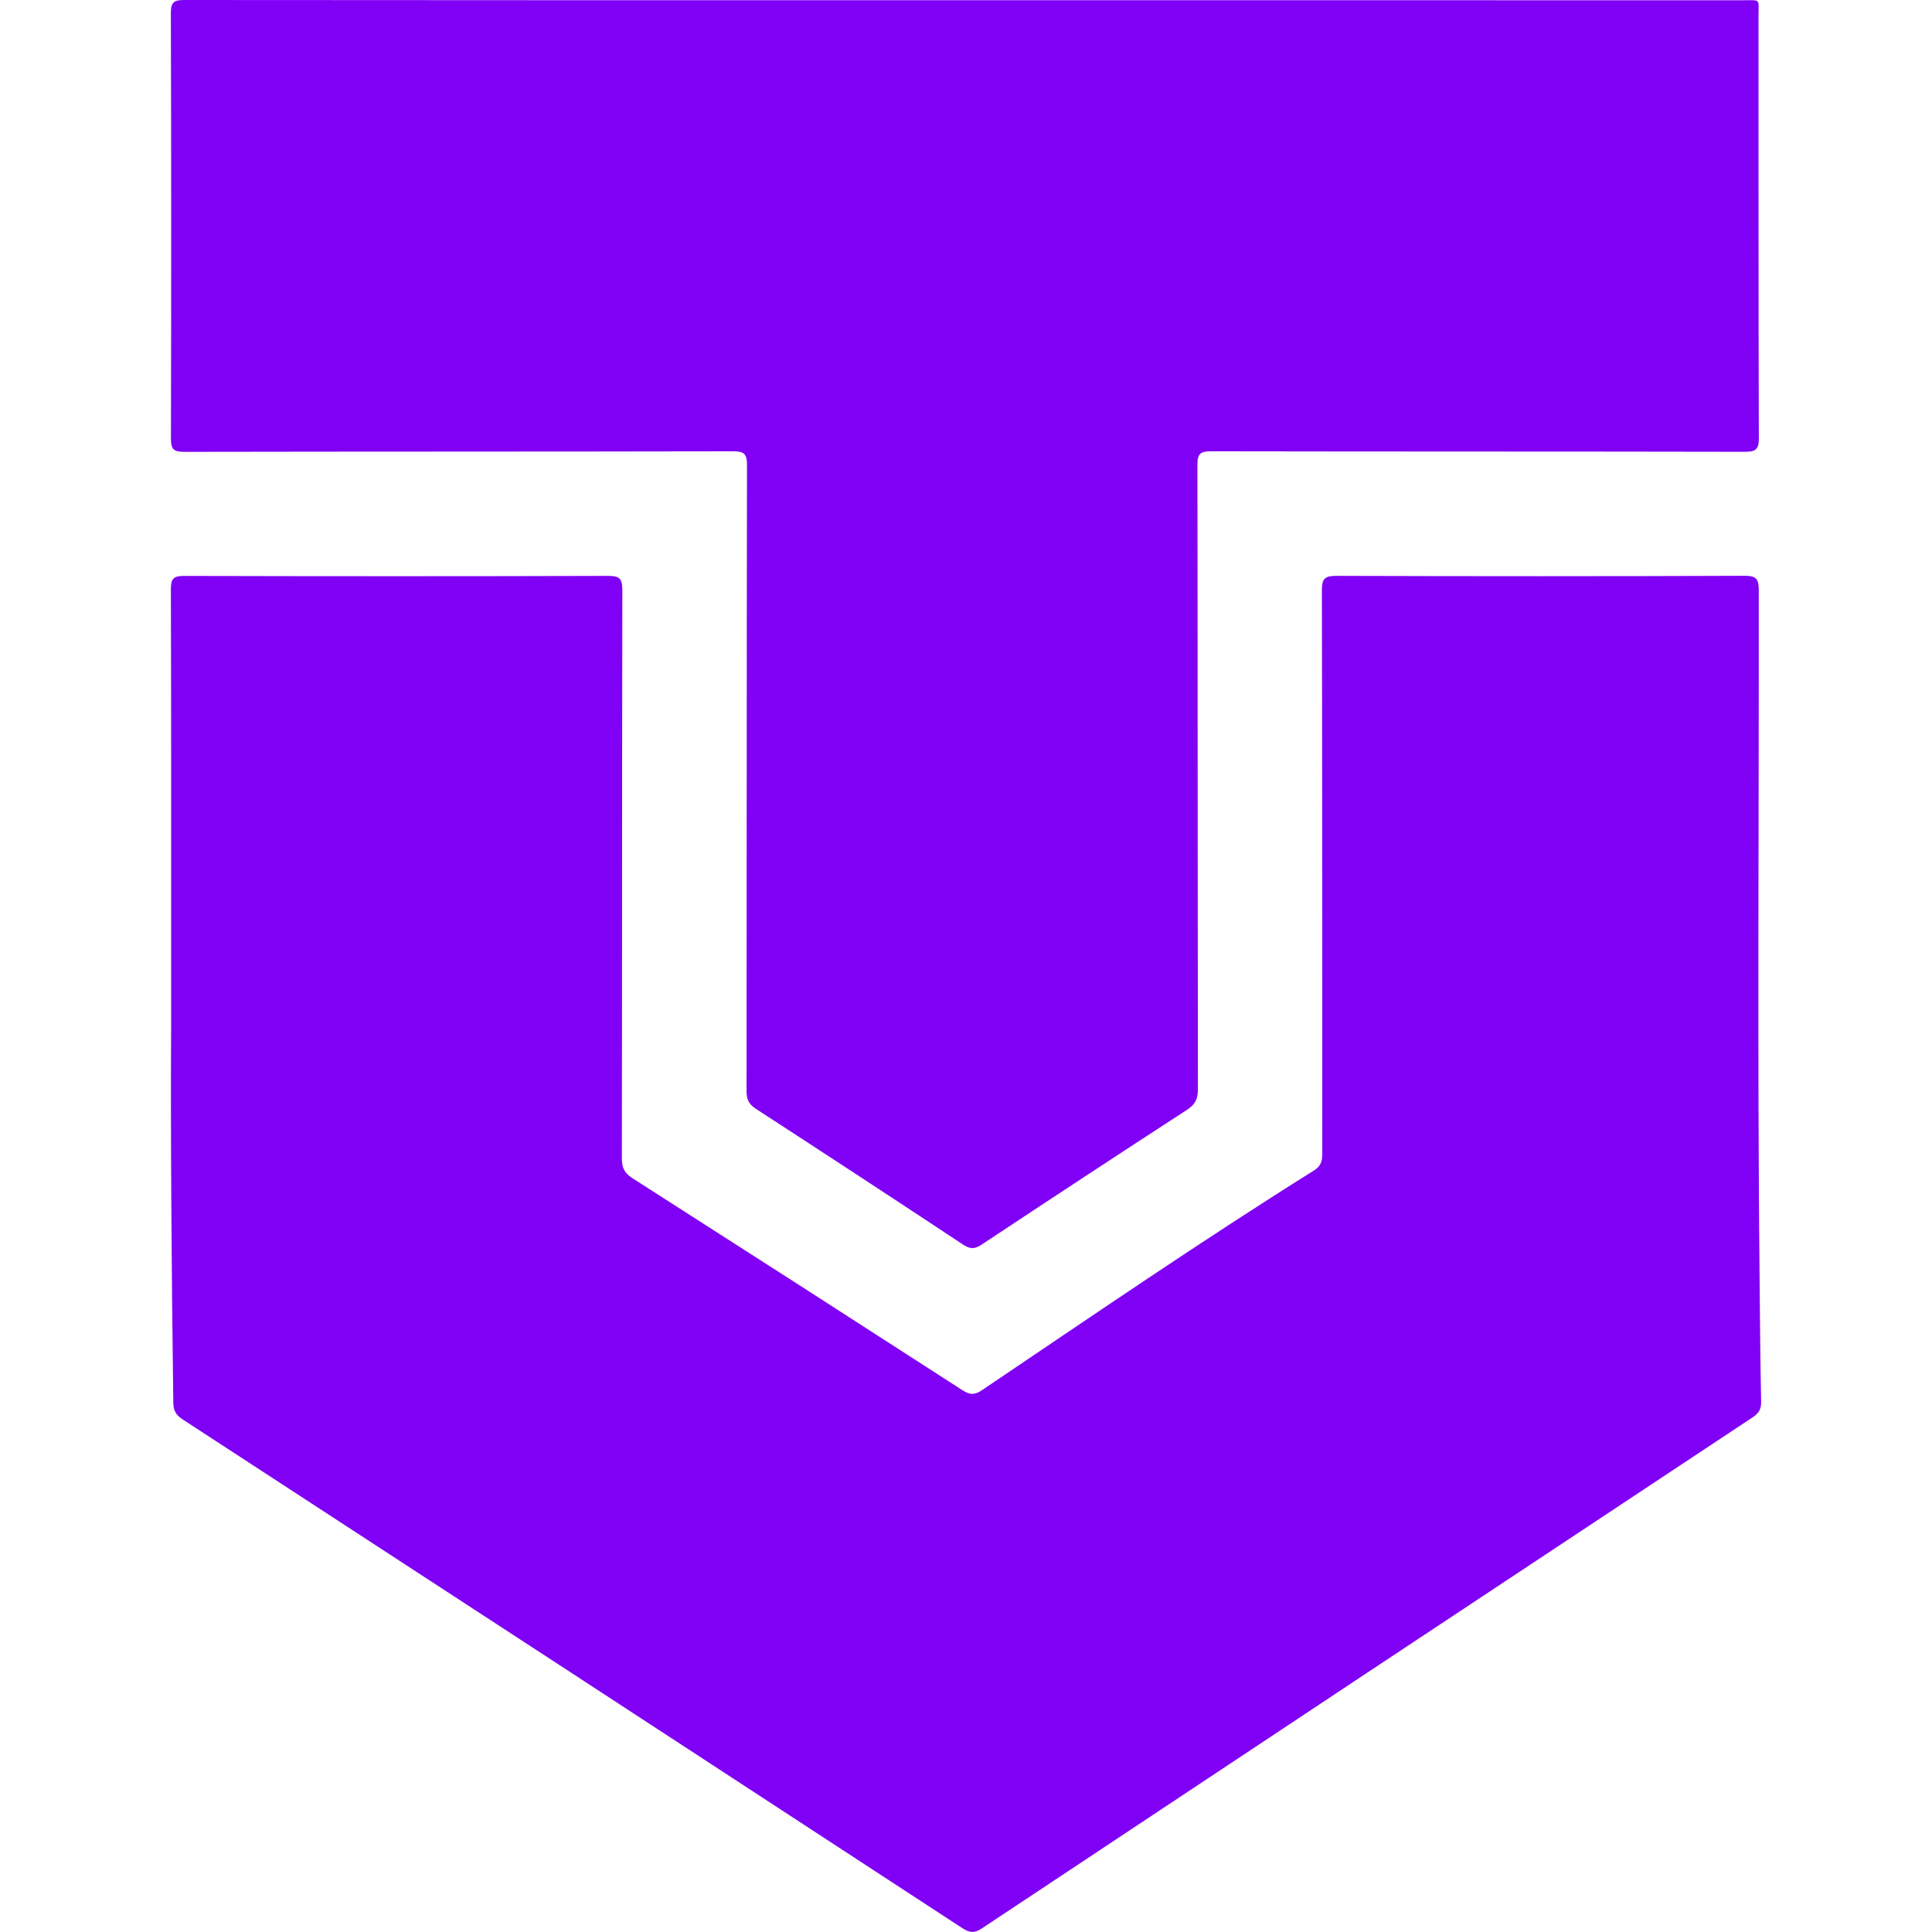 <?xml version="1.0" encoding="utf-8"?>
<!-- Generator: Adobe Illustrator 22.0.0, SVG Export Plug-In . SVG Version: 6.00 Build 0)  -->
<svg version="1.1" id="Camada_1" xmlns="http://www.w3.org/2000/svg" xmlns:xlink="http://www.w3.org/1999/xlink" x="0px" y="0px"
	 width="64px" height="64px" viewBox="0 0 64 64" style="enable-background:new 0 0 64 64;" xml:space="preserve">
<g>
	<g>
		<path style="fill:#8000F5;" d="M5.669,33.98c0-5.504,0.004-9.982-0.008-14.46c-0.001-0.351,0.087-0.443,0.44-0.442
			c4.684,0.012,9.368,0.013,14.052-0.001c0.377-0.001,0.463,0.1,0.463,0.468c-0.012,6.28-0.006,12.56-0.016,18.839
			c0,0.307,0.093,0.481,0.351,0.646c3.65,2.333,7.295,4.675,10.935,7.025c0.24,0.155,0.4,0.16,0.642-0.003
			c3.646-2.458,7.272-4.945,11-7.279c0.242-0.152,0.274-0.327,0.274-0.572c-0.004-6.215,0.001-12.431-0.013-18.646
			c-0.001-0.398,0.106-0.48,0.487-0.479c4.504,0.014,9.008,0.015,13.512-0.002c0.403-0.001,0.473,0.114,0.474,0.49
			c0.007,7.657-0.05,15.313,0.028,22.97c0.013,1.299,0.022,2.599,0.05,3.898c0.005,0.253-0.083,0.388-0.289,0.524
			c-8.512,5.636-17.02,11.276-25.524,16.924c-0.242,0.161-0.402,0.153-0.641-0.003c-8.609-5.627-17.223-11.247-25.841-16.861
			c-0.222-0.145-0.3-0.293-0.304-0.553C5.68,41.962,5.649,37.459,5.669,33.98z"/>
		<path style="fill:#8000F5;" d="M31.975,0.007c8.596,0,17.191,0,25.787,0.001c0.574,0,0.49-0.056,0.491,0.492
			c0.002,4.671-0.004,9.342,0.011,14.013c0.001,0.385-0.109,0.453-0.468,0.453c-5.893-0.012-11.787-0.005-17.68-0.016
			c-0.349-0.001-0.45,0.083-0.45,0.442c0.011,6.897,0.006,13.794,0.016,20.692c0,0.32-0.091,0.505-0.362,0.681
			c-2.275,1.477-4.542,2.967-6.803,4.465c-0.228,0.151-0.379,0.153-0.607,0.003c-2.284-1.51-4.574-3.011-6.871-4.502
			c-0.237-0.154-0.309-0.316-0.309-0.589c0.008-6.91,0.003-13.82,0.015-20.73c0.001-0.374-0.092-0.463-0.464-0.462
			c-6.061,0.013-12.122,0.006-18.182,0.018c-0.358,0.001-0.437-0.097-0.436-0.443C5.673,9.826,5.674,5.129,5.66,0.432
			C5.659,0.062,5.775,0,6.11,0C14.732,0.009,23.353,0.007,31.975,0.007z"/>
	</g>
</g>
</svg>
